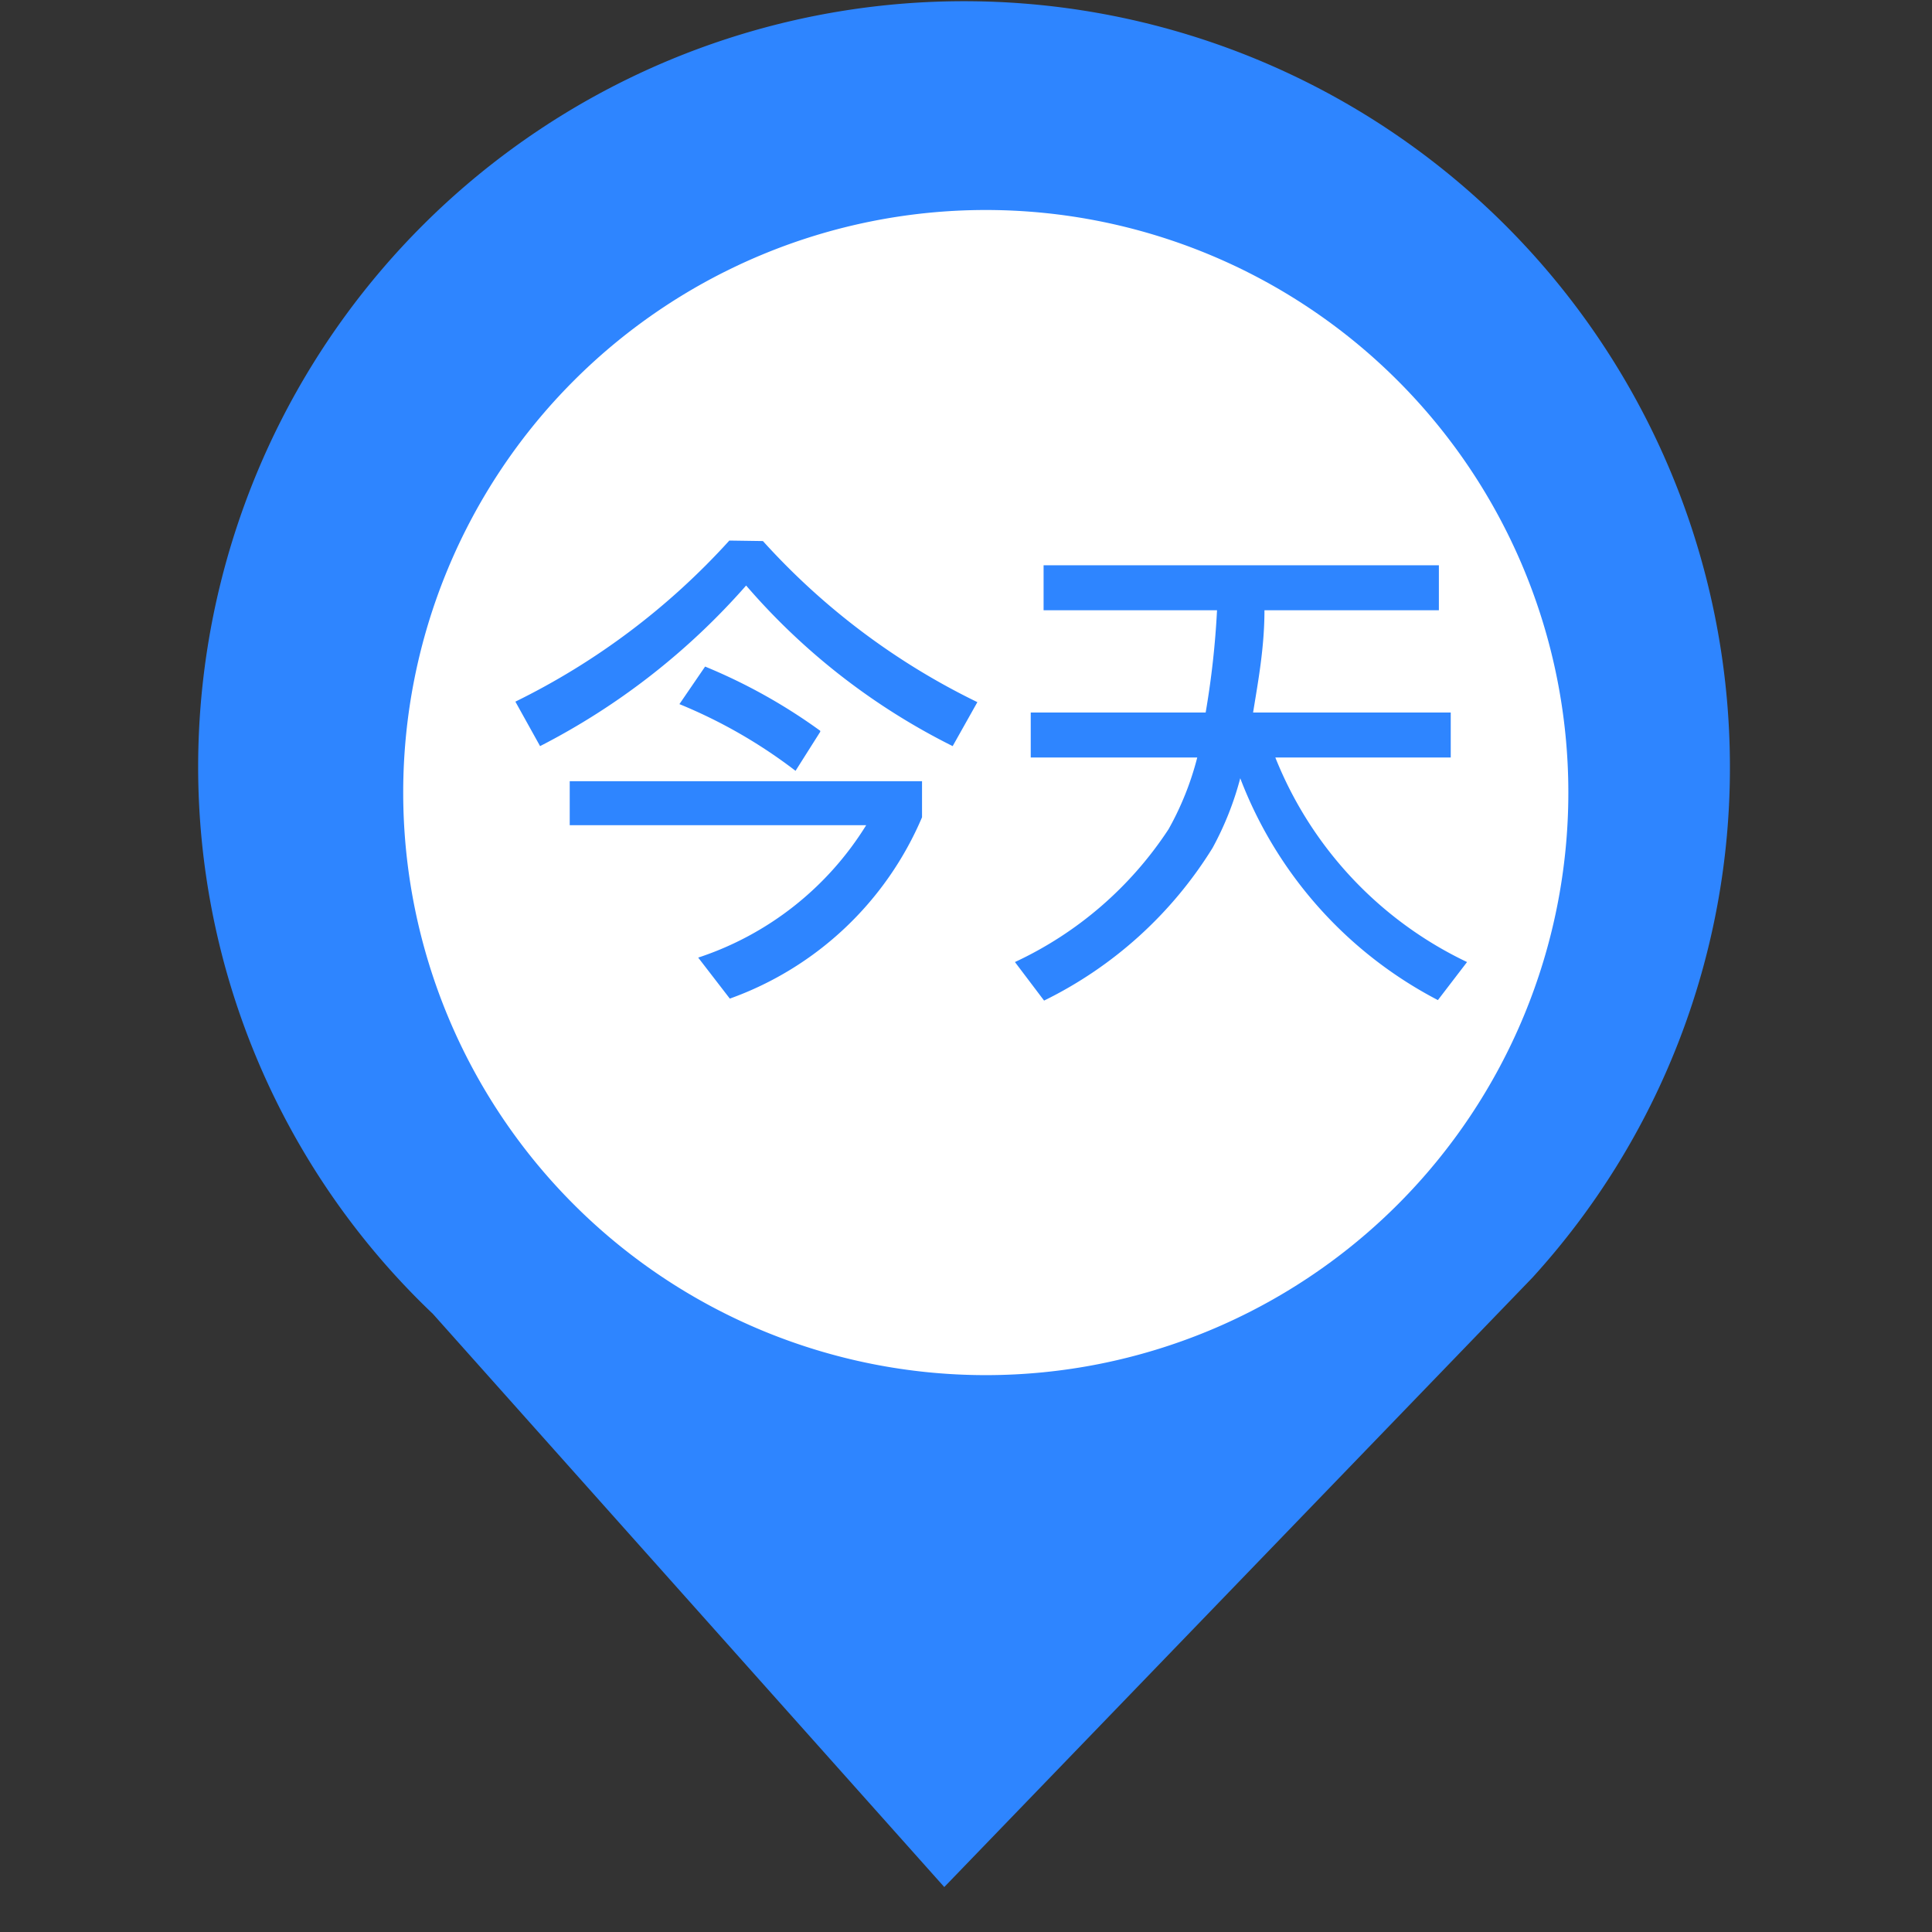 <?xml version="1.0" standalone="no"?><!DOCTYPE svg PUBLIC "-//W3C//DTD SVG 1.1//EN" "http://www.w3.org/Graphics/SVG/1.1/DTD/svg11.dtd"><svg t="1662601713759" class="icon" viewBox="0 0 1024 1024" version="1.1" xmlns="http://www.w3.org/2000/svg" p-id="2993" xmlns:xlink="http://www.w3.org/1999/xlink" width="128" height="128"><rect x="0" y="0" width="1024" height="1024" fill="#333333" stroke="none"/><path d="M229.424 696.372A400.172 400.172 0 0 1 105.025 405.934a405.934 405.934 0 0 1 811.867 0 400.958 400.958 0 0 1-104.757 271.321L500.483 1000.168z" fill="#2E85FF" p-id="2994"></path><path d="M522.482 420.076m-308.771 0a308.771 308.771 0 1 0 617.543 0 308.771 308.771 0 1 0-617.543 0Z" fill="#FFFFFF" p-id="2995"></path><path d="M404.368 286.772a371.887 371.887 0 0 0 113.661 85.377l-13.095 23.308a351.46 351.46 0 0 1-109.471-85.115A369.53 369.53 0 0 1 286.255 395.458l-13.095-23.57a376.863 376.863 0 0 0 113.399-85.377z m84.329 127.28v19.118a174.682 174.682 0 0 1-101.876 96.115l-16.761-21.737a165.516 165.516 0 0 0 89.043-70.187h-157.136v-23.308z m-53.95-26.189l-13.095 20.69a267.654 267.654 0 0 0-61.545-35.355l13.618-19.904a294.629 294.629 0 0 1 61.021 34.046zM639.024 377.649a457.003 457.003 0 0 0 6.024-54.212h-91.924v-23.832h209.514v23.832h-92.448c0 19.904-3.405 37.974-6.024 54.212h104.757v23.832H675.951a203.491 203.491 0 0 0 101.614 108.424l-15.452 20.166a221.561 221.561 0 0 1-104.757-117.59 164.207 164.207 0 0 1-14.666 36.927 217.633 217.633 0 0 1-89.305 80.925l-15.452-20.428a196.419 196.419 0 0 0 81.449-70.449 157.136 157.136 0 0 0 15.19-37.974h-88.258v-23.832z" fill="#2E85FF" p-id="2996"></path></svg>